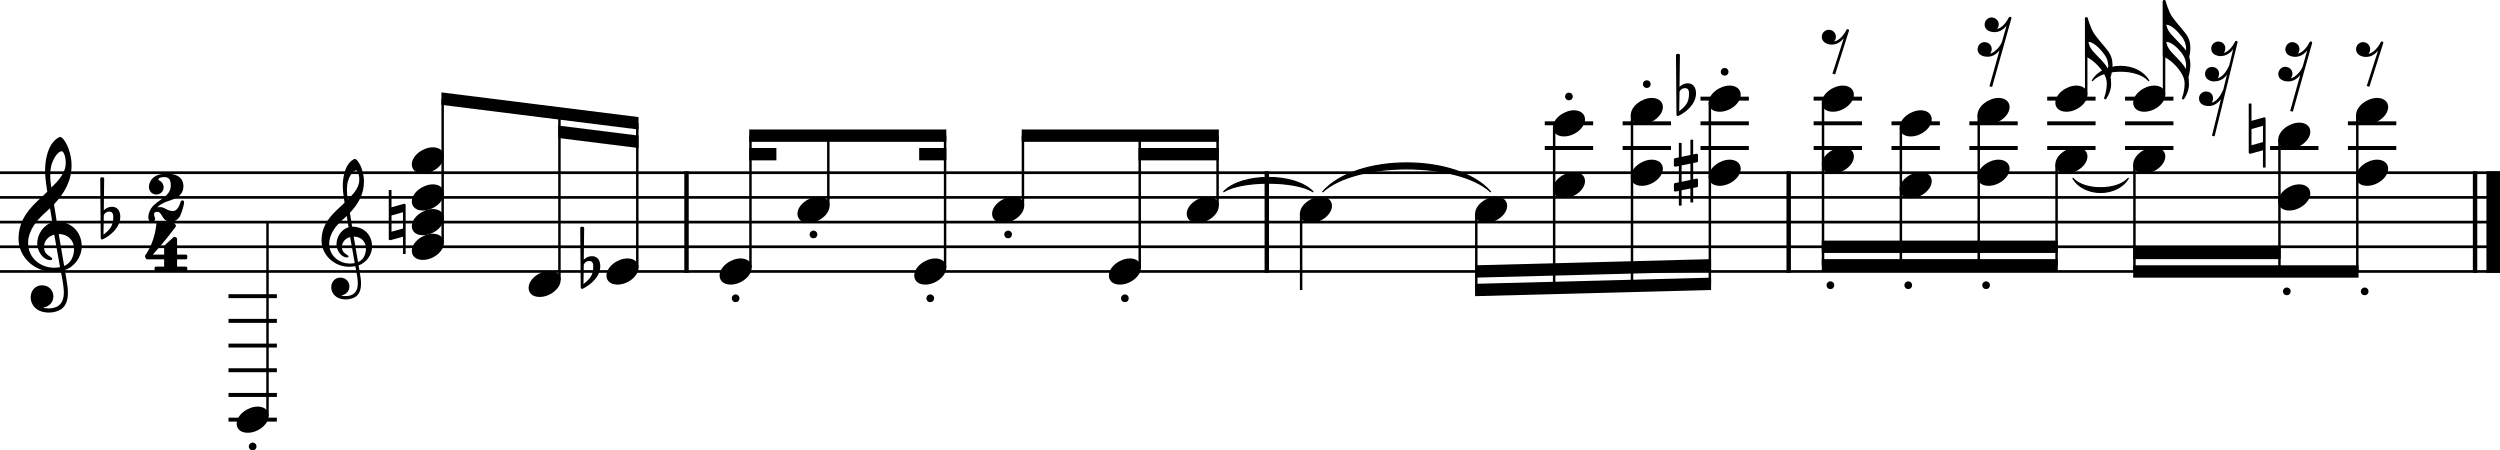 <?xml version="1.0" encoding="UTF-8" standalone="no"?>
<svg
   width="2510.801"
   height="452.237"
   viewBox="0 0 2510.801 452.237"
   version="1.2"
   id="svg141"
   sodipodi:docname="theentertainer.svg"
   inkscape:version="1.3.2 (091e20ef0f, 2023-11-25)"
   xmlns:inkscape="http://www.inkscape.org/namespaces/inkscape"
   xmlns:sodipodi="http://sodipodi.sourceforge.net/DTD/sodipodi-0.dtd"
   xmlns="http://www.w3.org/2000/svg"
   xmlns:svg="http://www.w3.org/2000/svg">
  <defs
     id="defs141" />
  <sodipodi:namedview
     id="namedview141"
     pagecolor="#ffffff"
     bordercolor="#000000"
     borderopacity="0.25"
     inkscape:showpageshadow="2"
     inkscape:pageopacity="0.0"
     inkscape:pagecheckerboard="0"
     inkscape:deskcolor="#d1d1d1"
     inkscape:zoom="0.20530303"
     inkscape:cx="1193.3579"
     inkscape:cy="1765.6827"
     inkscape:window-width="1920"
     inkscape:window-height="1011"
     inkscape:window-x="0"
     inkscape:window-y="32"
     inkscape:window-maximized="1"
     inkscape:current-layer="svg141" />
  <title
     id="title1">The Entertainer - selection</title>
  <desc
     id="desc1">Generated by MuseScore Studio 4.4.3</desc>
  <polyline
     class="StaffLines"
     fill="none"
     stroke="#000000"
     stroke-width="2.73"
     stroke-linejoin="bevel"
     points="336.599,386.199 2847.4,386.199"
     id="polyline1"
     transform="translate(-336.599,-212.753)" />
  <polyline
     class="StaffLines"
     fill="none"
     stroke="#000000"
     stroke-width="2.73"
     stroke-linejoin="bevel"
     points="336.599,410.999 2847.4,410.999"
     id="polyline2"
     transform="translate(-336.599,-212.753)" />
  <polyline
     class="StaffLines"
     fill="none"
     stroke="#000000"
     stroke-width="2.73"
     stroke-linejoin="bevel"
     points="336.599,435.799 2847.4,435.799"
     id="polyline3"
     transform="translate(-336.599,-212.753)" />
  <polyline
     class="StaffLines"
     fill="none"
     stroke="#000000"
     stroke-width="2.73"
     stroke-linejoin="bevel"
     points="336.599,460.599 2847.4,460.599"
     id="polyline4"
     transform="translate(-336.599,-212.753)" />
  <polyline
     class="StaffLines"
     fill="none"
     stroke="#000000"
     stroke-width="2.73"
     stroke-linejoin="bevel"
     points="336.599,485.399 2847.4,485.399"
     id="polyline5"
     transform="translate(-336.599,-212.753)" />
  <path
     class="TieSegment"
     stroke="#000000"
     stroke-width="1.24"
     stroke-linecap="round"
     stroke-linejoin="round"
     fill-rule="evenodd"
     d="m 1229.041,192.549 c 17.91,-19.064 71.65,-19.064 89.56,0 -17.91,-11.513 -71.65,-11.513 -89.56,0"
     id="path5" />
  <path
     class="TieSegment"
     stroke="#000000"
     stroke-width="1.24"
     stroke-linecap="round"
     stroke-linejoin="round"
     fill-rule="evenodd"
     d="m 2101.411,80.949 c 11.31,-18.977 45.26,-18.977 56.57,0 -11.31,-12.746 -45.26,-12.746 -56.57,0"
     id="path6" />
  <path
     class="TieSegment"
     stroke="#000000"
     stroke-width="1.24"
     stroke-linecap="round"
     stroke-linejoin="round"
     fill-rule="evenodd"
     d="m 1328.521,192.549 c 33.7,-38.541 134.79,-38.541 168.48,0 -33.69,-30.605 -134.78,-30.605 -168.48,0"
     id="path7" />
  <path
     class="TieSegment"
     stroke="#000000"
     stroke-width="1.24"
     stroke-linecap="round"
     stroke-linejoin="round"
     fill-rule="evenodd"
     d="m 2081.931,179.142 c 11.1,12.626 44.42,12.626 55.52,0 -11.1,18.815 -44.42,18.815 -55.52,0"
     id="path8" />
  <polyline
     class="BarLine"
     fill="none"
     stroke="#000000"
     stroke-width="4.46"
     stroke-linejoin="bevel"
     points="2822.35,384.835 2822.35,486.763"
     id="polyline8"
     transform="translate(-336.599,-212.753)" />
  <polyline
     class="BarLine"
     fill="none"
     stroke="#000000"
     stroke-width="13.64"
     stroke-linejoin="bevel"
     points="2840.58,384.835 2840.58,486.763"
     id="polyline9"
     transform="translate(-336.599,-212.753)" />
  <polyline
     class="BarLine"
     fill="none"
     stroke="#000000"
     stroke-width="4.46"
     stroke-linejoin="bevel"
     points="1608.87,384.835 1608.87,486.763"
     id="polyline10"
     transform="translate(-336.599,-212.753)" />
  <polyline
     class="BarLine"
     fill="none"
     stroke="#000000"
     stroke-width="4.46"
     stroke-linejoin="bevel"
     points="1026.08,384.835 1026.08,486.763"
     id="polyline11"
     transform="translate(-336.599,-212.753)" />
  <polyline
     class="BarLine"
     fill="none"
     stroke="#000000"
     stroke-width="4.46"
     stroke-linejoin="bevel"
     points="2133.02,384.835 2133.02,486.763"
     id="polyline12"
     transform="translate(-336.599,-212.753)" />
  <path
     class="Accidental"
     d="m 1704.252,163.03 c 0.605,-0.093 1.101,-0.791 1.101,-1.395 v -5.843 c 0,-0.992 -0.698,-1.395 -1.597,-1.395 l -3.271,0.697 v -14.787 h -2.775 V 155.683 l -8.835,1.798 v -13.996 h -2.775 v 14.585 l -3.875,0.791 c -0.589,0.108 -1.085,0.79 -1.085,1.395 v 5.751 c 0,1.085 0.79,1.395 1.69,1.395 l 3.271,-0.698 v 16.368 l -3.875,0.79 c -0.589,0.093 -1.085,0.791 -1.085,1.395 v 5.75 c 0,1.085 0.79,1.38 1.69,1.38 l 3.271,-0.682 v 14.771 h 2.775 v -15.376 l 8.835,-1.783 v 13.997 h 2.775 v -14.585 l 3.767,-0.698 c 0.605,-0.108 1.101,-0.79 1.101,-1.395 v -5.844 c 0,-0.992 -0.698,-1.395 -1.597,-1.395 l -3.271,0.698 v -16.368 l 3.767,-0.697 m -15.376,3.069 8.835,-1.783 v 16.368 l -8.835,1.891 v -16.477"
     id="path12"
     style="stroke-width:0.992" />
  <path
     class="Accidental"
     d="m 1695.125,83.669 c -4.96,0 -7.843,3.069 -8.339,3.673 l 0.403,-31.853 c 0,-0.79 -0.589,-1.379 -1.395,-1.379 h -1.178 c -0.806,0 -1.395,0.589 -1.395,1.379 l 0.496,59.629 c 0,0.791 0.589,1.38 1.395,1.38 0.186,0 0.589,-0.093 0.79,-0.186 8.525,-4.278 17.453,-12.4 17.453,-22.63 0,-5.146 -2.371,-10.013 -8.23,-10.013 m -8.633,27.978 0.294,-19.344 c 0.202,-0.899 1.69,-3.767 5.657,-3.767 3.581,0 3.875,3.364 3.875,5.456 0,8.82 -3.271,12.493 -9.827,17.654"
     id="path13"
     style="stroke-width:0.992" />
  <path
     class="Accidental"
     d="m 594.631,257.27 c -4.96,0 -7.843,3.069 -8.339,3.673 l 0.403,-31.853 c 0,-0.79 -0.589,-1.379 -1.395,-1.379 h -1.178 c -0.806,0 -1.395,0.589 -1.395,1.379 l 0.496,59.629 c 0,0.791 0.589,1.38 1.395,1.38 0.186,0 0.589,-0.093 0.791,-0.186 8.525,-4.278 17.453,-12.4 17.453,-22.63 0,-5.146 -2.371,-10.013 -8.231,-10.013 m -8.633,27.978 0.294,-19.344 c 0.202,-0.899 1.69,-3.767 5.658,-3.767 3.581,0 3.875,3.364 3.875,5.456 0,8.82 -3.27,12.493 -9.827,17.654"
     id="path14"
     style="stroke-width:0.992" />
  <path
     class="Accidental"
     d="m 406.892,204.896 c -0.186,-0.201 -0.496,-0.295 -0.884,-0.295 l -0.201,0.093 c 0,0 -0.093,0 -0.093,0 l -12.509,3.472 V 190.806 H 390.431 v 49.104 c 0,1.085 0.899,1.287 1.783,1.287 l 12.509,-3.472 v 17.36 h 2.666 c 0,-16.461 0,-32.132 0,-49.104 0,-0.388 -0.186,-0.884 -0.496,-1.085 m -13.687,27.776 v -16.275 l 11.517,-3.271 v 16.368 l -11.517,3.178"
     id="path15"
     style="stroke-width:0.992" />
  <path
     class="Accidental"
     d="m 2274.902,118.096 c -0.186,-0.201 -0.496,-0.295 -0.884,-0.295 l -0.202,0.093 c 0,0 -0.093,0 -0.093,0 l -12.509,3.472 v -17.36 h -2.775 v 49.104 c 0,1.085 0.899,1.287 1.782,1.287 l 12.509,-3.472 v 17.36 h 2.666 c 0,-16.461 0,-32.132 0,-49.104 0,-0.388 -0.186,-0.884 -0.496,-1.085 m -13.687,27.776 v -16.275 l 11.517,-3.271 v 16.368 l -11.517,3.178"
     id="path16"
     style="stroke-width:0.992" />
  <polyline
     class="LedgerLine"
     fill="none"
     stroke="#000000"
     stroke-width="3.97"
     stroke-linejoin="bevel"
     points="2392.64,311.798 2441.23,311.798"
     id="polyline16"
     transform="translate(-336.599,-212.753)" />
  <polyline
     class="LedgerLine"
     fill="none"
     stroke="#000000"
     stroke-width="3.97"
     stroke-linejoin="bevel"
     points="2616.46,361.399 2665.06,361.399"
     id="polyline17"
     transform="translate(-336.599,-212.753)" />
  <polyline
     class="LedgerLine"
     fill="none"
     stroke="#000000"
     stroke-width="3.97"
     stroke-linejoin="bevel"
     points="2392.64,361.399 2441.23,361.399"
     id="polyline18"
     transform="translate(-336.599,-212.753)" />
  <polyline
     class="LedgerLine"
     fill="none"
     stroke="#000000"
     stroke-width="3.97"
     stroke-linejoin="bevel"
     points="2392.64,336.599 2441.23,336.599"
     id="polyline19"
     transform="translate(-336.599,-212.753)" />
  <polyline
     class="LedgerLine"
     fill="none"
     stroke="#000000"
     stroke-width="3.97"
     stroke-linejoin="bevel"
     points="1888.04,336.599 1936.63,336.599"
     id="polyline20"
     transform="translate(-336.599,-212.753)" />
  <polyline
     class="LedgerLine"
     fill="none"
     stroke="#000000"
     stroke-width="3.97"
     stroke-linejoin="bevel"
     points="1888.04,361.399 1936.63,361.399"
     id="polyline21"
     transform="translate(-336.599,-212.753)" />
  <polyline
     class="LedgerLine"
     fill="none"
     stroke="#000000"
     stroke-width="3.97"
     stroke-linejoin="bevel"
     points="1966.23,336.599 2014.82,336.599"
     id="polyline22"
     transform="translate(-336.599,-212.753)" />
  <polyline
     class="LedgerLine"
     fill="none"
     stroke="#000000"
     stroke-width="3.97"
     stroke-linejoin="bevel"
     points="1966.23,361.399 2014.82,361.399"
     id="polyline23"
     transform="translate(-336.599,-212.753)" />
  <polyline
     class="LedgerLine"
     fill="none"
     stroke="#000000"
     stroke-width="3.97"
     stroke-linejoin="bevel"
     points="2044.42,311.798 2093.01,311.798"
     id="polyline24"
     transform="translate(-336.599,-212.753)" />
  <polyline
     class="LedgerLine"
     fill="none"
     stroke="#000000"
     stroke-width="3.97"
     stroke-linejoin="bevel"
     points="2044.42,336.599 2093.01,336.599"
     id="polyline25"
     transform="translate(-336.599,-212.753)" />
  <polyline
     class="LedgerLine"
     fill="none"
     stroke="#000000"
     stroke-width="3.97"
     stroke-linejoin="bevel"
     points="2044.42,361.399 2093.01,361.399"
     id="polyline26"
     transform="translate(-336.599,-212.753)" />
  <polyline
     class="LedgerLine"
     fill="none"
     stroke="#000000"
     stroke-width="3.97"
     stroke-linejoin="bevel"
     points="2158.07,361.399 2206.66,361.399"
     id="polyline27"
     transform="translate(-336.599,-212.753)" />
  <polyline
     class="LedgerLine"
     fill="none"
     stroke="#000000"
     stroke-width="3.97"
     stroke-linejoin="bevel"
     points="2314.45,361.399 2363.04,361.399"
     id="polyline28"
     transform="translate(-336.599,-212.753)" />
  <polyline
     class="LedgerLine"
     fill="none"
     stroke="#000000"
     stroke-width="3.97"
     stroke-linejoin="bevel"
     points="2314.45,336.599 2363.04,336.599"
     id="polyline29"
     transform="translate(-336.599,-212.753)" />
  <polyline
     class="LedgerLine"
     fill="none"
     stroke="#000000"
     stroke-width="3.97"
     stroke-linejoin="bevel"
     points="2470.83,311.798 2519.42,311.798"
     id="polyline30"
     transform="translate(-336.599,-212.753)" />
  <polyline
     class="LedgerLine"
     fill="none"
     stroke="#000000"
     stroke-width="3.97"
     stroke-linejoin="bevel"
     points="2236.26,361.399 2284.85,361.399"
     id="polyline31"
     transform="translate(-336.599,-212.753)" />
  <polyline
     class="LedgerLine"
     fill="none"
     stroke="#000000"
     stroke-width="3.97"
     stroke-linejoin="bevel"
     points="2236.26,336.599 2284.85,336.599"
     id="polyline32"
     transform="translate(-336.599,-212.753)" />
  <polyline
     class="LedgerLine"
     fill="none"
     stroke="#000000"
     stroke-width="3.97"
     stroke-linejoin="bevel"
     points="2470.83,336.599 2519.42,336.599"
     id="polyline33"
     transform="translate(-336.599,-212.753)" />
  <polyline
     class="LedgerLine"
     fill="none"
     stroke="#000000"
     stroke-width="3.97"
     stroke-linejoin="bevel"
     points="2470.83,361.399 2519.42,361.399"
     id="polyline34"
     transform="translate(-336.599,-212.753)" />
  <polyline
     class="LedgerLine"
     fill="none"
     stroke="#000000"
     stroke-width="3.97"
     stroke-linejoin="bevel"
     points="2158.07,311.798 2206.66,311.798"
     id="polyline35"
     transform="translate(-336.599,-212.753)" />
  <polyline
     class="LedgerLine"
     fill="none"
     stroke="#000000"
     stroke-width="3.97"
     stroke-linejoin="bevel"
     points="2158.07,336.599 2206.66,336.599"
     id="polyline36"
     transform="translate(-336.599,-212.753)" />
  <polyline
     class="LedgerLine"
     fill="none"
     stroke="#000000"
     stroke-width="3.97"
     stroke-linejoin="bevel"
     points="566.076,534.999 614.669,534.999"
     id="polyline37"
     transform="translate(-336.599,-212.753)" />
  <polyline
     class="LedgerLine"
     fill="none"
     stroke="#000000"
     stroke-width="3.97"
     stroke-linejoin="bevel"
     points="566.076,584.599 614.669,584.599"
     id="polyline38"
     transform="translate(-336.599,-212.753)" />
  <polyline
     class="LedgerLine"
     fill="none"
     stroke="#000000"
     stroke-width="3.97"
     stroke-linejoin="bevel"
     points="566.076,559.799 614.669,559.799"
     id="polyline39"
     transform="translate(-336.599,-212.753)" />
  <polyline
     class="LedgerLine"
     fill="none"
     stroke="#000000"
     stroke-width="3.97"
     stroke-linejoin="bevel"
     points="566.076,609.399 614.669,609.399"
     id="polyline40"
     transform="translate(-336.599,-212.753)" />
  <polyline
     class="LedgerLine"
     fill="none"
     stroke="#000000"
     stroke-width="3.97"
     stroke-linejoin="bevel"
     points="2694.65,336.599 2743.25,336.599"
     id="polyline41"
     transform="translate(-336.599,-212.753)" />
  <polyline
     class="LedgerLine"
     fill="none"
     stroke="#000000"
     stroke-width="3.97"
     stroke-linejoin="bevel"
     points="2694.65,361.399 2743.25,361.399"
     id="polyline42"
     transform="translate(-336.599,-212.753)" />
  <polyline
     class="LedgerLine"
     fill="none"
     stroke="#000000"
     stroke-width="3.97"
     stroke-linejoin="bevel"
     points="566.076,634.199 614.669,634.199"
     id="polyline43"
     transform="translate(-336.599,-212.753)" />
  <polyline
     class="LedgerLine"
     fill="none"
     stroke="#000000"
     stroke-width="3.97"
     stroke-linejoin="bevel"
     points="566.076,510.199 614.669,510.199"
     id="polyline44"
     transform="translate(-336.599,-212.753)" />
  <polyline
     class="Stem"
     fill="none"
     stroke="#000000"
     stroke-width="2.48"
     stroke-linejoin="bevel"
     points="1897.46,340.765 1897.46,501.921"
     id="polyline45"
     transform="translate(-336.599,-212.753)" />
  <polyline
     class="Stem"
     fill="none"
     stroke="#000000"
     stroke-width="2.48"
     stroke-linejoin="bevel"
     points="781.171,456.631 781.171,311.954"
     id="polyline46"
     transform="translate(-336.599,-212.753)" />
  <polyline
     class="Stem"
     fill="none"
     stroke="#000000"
     stroke-width="2.48"
     stroke-linejoin="bevel"
     points="2053.84,315.965 2053.84,497.831"
     id="polyline47"
     transform="translate(-336.599,-212.753)" />
  <polyline
     class="Stem"
     fill="none"
     stroke="#000000"
     stroke-width="2.48"
     stroke-linejoin="bevel"
     points="1975.65,328.365 1975.65,499.876"
     id="polyline48"
     transform="translate(-336.599,-212.753)" />
  <polyline
     class="Stem"
     fill="none"
     stroke="#000000"
     stroke-width="2.48"
     stroke-linejoin="bevel"
     points="1090.3,481.431 1090.3,348.999"
     id="polyline49"
     transform="translate(-336.599,-212.753)" />
  <polyline
     class="Stem"
     fill="none"
     stroke="#000000"
     stroke-width="2.48"
     stroke-linejoin="bevel"
     points="2509.99,307.83 2509.99,214.037"
     id="polyline50"
     transform="translate(-336.599,-212.753)" />
  <polyline
     class="Stem"
     fill="none"
     stroke="#000000"
     stroke-width="2.48"
     stroke-linejoin="bevel"
     points="1168.49,419.431 1168.49,348.999"
     id="polyline51"
     transform="translate(-336.599,-212.753)" />
  <polyline
     class="Stem"
     fill="none"
     stroke="#000000"
     stroke-width="2.48"
     stroke-linejoin="bevel"
     points="898.455,493.831 898.455,326.647"
     id="polyline52"
     transform="translate(-336.599,-212.753)" />
  <polyline
     class="Stem"
     fill="none"
     stroke="#000000"
     stroke-width="2.48"
     stroke-linejoin="bevel"
     points="976.645,481.431 976.645,336.443"
     id="polyline53"
     transform="translate(-336.599,-212.753)" />
  <polyline
     class="Stem"
     fill="none"
     stroke="#000000"
     stroke-width="2.48"
     stroke-linejoin="bevel"
     points="1559.44,419.431 1559.44,348.999"
     id="polyline54"
     transform="translate(-336.599,-212.753)" />
  <polyline
     class="Stem"
     fill="none"
     stroke="#000000"
     stroke-width="2.48"
     stroke-linejoin="bevel"
     points="1363.96,419.431 1363.96,348.999"
     id="polyline55"
     transform="translate(-336.599,-212.753)" />
  <polyline
     class="Stem"
     fill="none"
     stroke="#000000"
     stroke-width="2.48"
     stroke-linejoin="bevel"
     points="605.245,630.231 605.245,435.799"
     id="polyline56"
     transform="translate(-336.599,-212.753)" />
  <polyline
     class="Stem"
     fill="none"
     stroke="#000000"
     stroke-width="2.48"
     stroke-linejoin="bevel"
     points="1481.25,481.431 1481.25,348.999"
     id="polyline57"
     transform="translate(-336.599,-212.753)" />
  <polyline
     class="Stem"
     fill="none"
     stroke="#000000"
     stroke-width="2.48"
     stroke-linejoin="bevel"
     points="1285.77,481.431 1285.77,348.999"
     id="polyline58"
     transform="translate(-336.599,-212.753)" />
  <polyline
     class="Stem"
     fill="none"
     stroke="#000000"
     stroke-width="2.48"
     stroke-linejoin="bevel"
     points="1643.34,427.565 1643.34,503.999"
     id="polyline59"
     transform="translate(-336.599,-212.753)" />
  <polyline
     class="Stem"
     fill="none"
     stroke="#000000"
     stroke-width="2.48"
     stroke-linejoin="bevel"
     points="2431.81,307.83 2431.81,231.298"
     id="polyline60"
     transform="translate(-336.599,-212.753)" />
  <polyline
     class="Stem"
     fill="none"
     stroke="#000000"
     stroke-width="2.48"
     stroke-linejoin="bevel"
     points="1819.27,427.565 1819.27,503.966"
     id="polyline61"
     transform="translate(-336.599,-212.753)" />
  <polyline
     class="Stem"
     fill="none"
     stroke="#000000"
     stroke-width="2.48"
     stroke-linejoin="bevel"
     points="2625.89,353.165 2625.89,485.399"
     id="polyline62"
     transform="translate(-336.599,-212.753)" />
  <polyline
     class="Stem"
     fill="none"
     stroke="#000000"
     stroke-width="2.48"
     stroke-linejoin="bevel"
     points="2245.68,340.765 2245.68,479.199"
     id="polyline63"
     transform="translate(-336.599,-212.753)" />
  <polyline
     class="Stem"
     fill="none"
     stroke="#000000"
     stroke-width="2.48"
     stroke-linejoin="bevel"
     points="2167.49,315.965 2167.49,479.199"
     id="polyline64"
     transform="translate(-336.599,-212.753)" />
  <polyline
     class="Stem"
     fill="none"
     stroke="#000000"
     stroke-width="2.48"
     stroke-linejoin="bevel"
     points="2480.25,377.965 2480.25,485.399"
     id="polyline65"
     transform="translate(-336.599,-212.753)" />
  <polyline
     class="Stem"
     fill="none"
     stroke="#000000"
     stroke-width="2.48"
     stroke-linejoin="bevel"
     points="2402.06,377.965 2402.06,479.199"
     id="polyline66"
     transform="translate(-336.599,-212.753)" />
  <polyline
     class="Stem"
     fill="none"
     stroke="#000000"
     stroke-width="2.48"
     stroke-linejoin="bevel"
     points="2704.08,328.365 2704.08,485.399"
     id="polyline67"
     transform="translate(-336.599,-212.753)" />
  <polyline
     class="Stem"
     fill="none"
     stroke="#000000"
     stroke-width="2.48"
     stroke-linejoin="bevel"
     points="2323.87,328.365 2323.87,479.199"
     id="polyline68"
     transform="translate(-336.599,-212.753)" />
  <path
     class="Hook"
     d="m 2172.151,56.343 c 0,0.295 0.79,0.698 1.488,0.992 2.573,0.899 10.323,5.859 16.275,14.679 3.363,5.069 4.154,8.633 4.154,12.013 0,0.589 0,1.085 -0.093,1.674 0,2.48 -0.698,7.44 -2.186,11.423 -0.093,0.496 -0.387,1.085 -0.387,1.581 0,0.403 0.186,0.79 0.682,1.085 0.201,0.109 0.403,0.109 0.496,0.109 0.697,0 1.1,-0.791 1.488,-1.395 1.798,-2.774 4.371,-8.137 4.371,-13.686 0,-2.883 -0.201,-5.255 -0.496,-7.347 0.992,-3.767 1.891,-8.029 1.891,-12.989 0,-2.48 -0.403,-4.96 -1.101,-7.239 0.697,-3.085 1.101,-6.153 1.101,-9.331 0,-5.161 -1.395,-9.827 -4.774,-14.291 -4.65,-6.154 -9.719,-11.207 -13.485,-16.756 -3.767,-5.456 -6.541,-15.686 -6.541,-15.686 C 2174.832,0.496 2174.724,0 2173.639,0 c -1.194,0 -1.488,0.496 -1.488,1.178 V 56.343 m 18.646,-20.041 c 3.875,5.053 4.759,9.129 4.759,12.896 0,0.605 -0.093,1.101 -0.093,1.597 -0.093,-0.201 -0.294,-0.403 -0.403,-0.605 -4.65,-6.153 -12.896,-13.097 -16.663,-18.553 -1.488,-2.185 -2.279,-4.666 -2.775,-6.836 5.053,0 11.61,6.836 15.175,11.501 m 2.093,29.171 c -2.682,-3.472 -5.658,-6.557 -10.525,-11.517 -3.86,-3.859 -5.657,-7.239 -6.247,-9.811 -0.202,-0.496 -0.294,-1.302 -0.403,-2.093 5.069,0 11.517,6.153 15.082,10.819 3.875,5.162 4.759,9.223 4.759,12.896 0,1.194 -0.093,2.387 -0.186,3.565 -0.806,-1.488 -1.69,-2.775 -2.48,-3.859"
     id="path68"
     style="stroke-width:0.992" />
  <path
     class="Hook"
     d="m 2093.971,56.25 c 0,0.295 0.79,0.682 1.488,0.992 2.573,0.883 10.323,5.843 16.275,14.679 3.363,5.053 4.154,8.633 4.154,11.997 0,0.605 0,1.101 -0.093,1.689 0,2.387 -0.698,7.44 -2.186,11.408 -0.093,0.496 -0.387,1.101 -0.387,1.597 0,0.387 0.186,0.791 0.682,1.085 0.201,0.093 0.403,0.093 0.496,0.093 0.697,0 1.1,-0.791 1.488,-1.379 1.798,-2.775 4.371,-8.137 4.371,-13.702 0,-2.867 -0.201,-5.255 -0.496,-7.331 1.101,-3.674 1.891,-7.347 1.891,-12.199 0,-5.161 -1.395,-9.827 -4.774,-14.291 -4.65,-6.153 -9.719,-11.206 -13.485,-16.771 -3.767,-5.456 -6.541,-15.671 -6.541,-15.671 -0.202,-0.698 -0.31,-1.194 -1.395,-1.194 -1.194,0 -1.488,0.496 -1.488,1.194 v 37.805 m 20.739,9.114 c -2.682,-3.472 -5.658,-6.634 -10.525,-11.501 -3.86,-3.875 -5.657,-7.238 -6.247,-9.827 -0.202,-0.496 -0.294,-1.193 -0.403,-1.984 5.069,0.109 11.517,6.851 15.082,11.517 3.875,5.053 4.759,9.129 4.759,12.787 0,0.992 -0.093,1.984 -0.186,2.976 -0.806,-1.581 -1.69,-2.867 -2.48,-3.968"
     id="path69"
     style="stroke-width:0.992" />
  <path
     class="Note"
     d="m 1716.001,103.215 c 0,4.263 3.069,9.021 11.114,9.021 10.308,0 21.127,-8.432 21.127,-17.159 0,-5.859 -4.96,-9.129 -11.114,-9.129 -9.625,0 -21.127,8.137 -21.127,17.267"
     id="path70"
     style="stroke-width:0.992" />
  <path
     class="Note"
     d="m 996.381,214.816 c 0,4.263 3.069,9.021 11.114,9.021 10.308,0 21.127,-8.432 21.127,-17.159 0,-5.859 -4.96,-9.129 -11.114,-9.129 -9.625,0 -21.127,8.137 -21.127,17.267"
     id="path71"
     style="stroke-width:0.992" />
  <path
     class="Note"
     d="m 918.191,276.816 c 0,4.263 3.069,9.021 11.113,9.021 10.308,0 21.127,-8.432 21.127,-17.159 0,-5.859 -4.96,-9.129 -11.113,-9.129 -9.625,0 -21.127,8.137 -21.127,17.267"
     id="path72"
     style="stroke-width:0.992" />
  <path
     class="Note"
     d="m 2064.221,103.215 c 0,4.263 3.069,9.021 11.114,9.021 10.308,0 21.127,-8.432 21.127,-17.159 0,-5.859 -4.96,-9.129 -11.114,-9.129 -9.625,0 -21.127,8.137 -21.127,17.267"
     id="path73"
     style="stroke-width:0.992" />
  <path
     class="Note"
     d="m 1113.661,276.816 c 0,4.263 3.069,9.021 11.114,9.021 10.308,0 21.127,-8.432 21.127,-17.159 0,-5.859 -4.96,-9.129 -11.114,-9.129 -9.625,0 -21.127,8.137 -21.127,17.267"
     id="path74"
     style="stroke-width:0.992" />
  <path
     class="Note"
     d="m 1191.851,214.816 c 0,4.263 3.069,9.021 11.114,9.021 10.308,0 21.127,-8.432 21.127,-17.159 0,-5.859 -4.96,-9.129 -11.114,-9.129 -9.625,0 -21.127,8.137 -21.127,17.267"
     id="path75"
     style="stroke-width:0.992" />
  <path
     class="Note"
     d="m 1305.501,214.816 c 0,4.263 3.069,9.021 11.114,9.021 10.308,0 21.127,-8.432 21.127,-17.159 0,-5.859 -4.96,-9.129 -11.114,-9.129 -9.625,0 -21.127,8.137 -21.127,17.267"
     id="path76"
     style="stroke-width:0.992" />
  <path
     class="Note"
     d="m 1481.431,214.816 c 0,4.263 3.069,9.021 11.114,9.021 10.308,0 21.127,-8.432 21.127,-17.159 0,-5.859 -4.96,-9.129 -11.114,-9.129 -9.625,0 -21.127,8.137 -21.127,17.267"
     id="path77"
     style="stroke-width:0.992" />
  <path
     class="Note"
     d="m 800.901,214.816 c 0,4.263 3.069,9.021 11.113,9.021 10.308,0 21.127,-8.432 21.127,-17.159 0,-5.859 -4.96,-9.129 -11.113,-9.129 -9.625,0 -21.127,8.137 -21.127,17.267"
     id="path78"
     style="stroke-width:0.992" />
  <path
     class="Note"
     d="m 1559.621,190.016 c 0,4.263 3.069,9.021 11.114,9.021 10.308,0 21.127,-8.432 21.127,-17.159 0,-5.859 -4.96,-9.129 -11.114,-9.129 -9.625,0 -21.127,8.137 -21.127,17.267"
     id="path79"
     style="stroke-width:0.992" />
  <path
     class="Note"
     d="m 1559.621,128.016 c 0,4.263 3.069,9.021 11.114,9.021 10.308,0 21.127,-8.432 21.127,-17.159 0,-5.859 -4.96,-9.129 -11.114,-9.129 -9.625,0 -21.127,8.137 -21.127,17.267"
     id="path80"
     style="stroke-width:0.992" />
  <path
     class="Note"
     d="m 237.661,425.616 c 0,4.263 3.069,9.021 11.113,9.021 10.308,0 21.127,-8.432 21.127,-17.159 0,-5.859 -4.96,-9.129 -11.113,-9.129 -9.625,0 -21.127,8.137 -21.127,17.267"
     id="path81"
     style="stroke-width:0.992" />
  <path
     class="Note"
     d="m 1637.811,177.616 c 0,4.263 3.069,9.021 11.114,9.021 10.308,0 21.127,-8.432 21.127,-17.159 0,-5.859 -4.96,-9.129 -11.114,-9.129 -9.625,0 -21.127,8.137 -21.127,17.267"
     id="path82"
     style="stroke-width:0.992" />
  <path
     class="Note"
     d="m 1637.811,115.616 c 0,4.263 3.069,9.021 11.114,9.021 10.308,0 21.127,-8.432 21.127,-17.159 0,-5.859 -4.96,-9.129 -11.114,-9.129 -9.625,0 -21.127,8.137 -21.127,17.267"
     id="path83"
     style="stroke-width:0.992" />
  <path
     class="Note"
     d="m 609.061,276.816 c 0,4.263 3.069,9.021 11.113,9.021 10.308,0 21.127,-8.432 21.127,-17.159 0,-5.859 -4.96,-9.129 -11.113,-9.129 -9.625,0 -21.127,8.137 -21.127,17.267"
     id="path84"
     style="stroke-width:0.992" />
  <path
     class="Note"
     d="m 1716.001,177.616 c 0,4.263 3.069,9.021 11.114,9.021 10.308,0 21.127,-8.432 21.127,-17.159 0,-5.859 -4.96,-9.129 -11.114,-9.129 -9.625,0 -21.127,8.137 -21.127,17.267"
     id="path85"
     style="stroke-width:0.992" />
  <path
     class="Note"
     d="m 530.872,289.216 c 0,4.263 3.069,9.021 11.113,9.021 10.308,0 21.127,-8.432 21.127,-17.159 0,-5.859 -4.96,-9.129 -11.113,-9.129 -9.625,0 -21.127,8.137 -21.127,17.267"
     id="path86"
     style="stroke-width:0.992" />
  <path
     class="Note"
     d="m 413.588,227.216 c 0,4.263 3.069,9.021 11.113,9.021 10.308,0 21.127,-8.432 21.127,-17.159 0,-5.859 -4.96,-9.129 -11.113,-9.129 -9.625,0 -21.127,8.137 -21.127,17.267"
     id="path87"
     style="stroke-width:0.992" />
  <path
     class="Note"
     d="m 413.588,202.416 c 0,4.263 3.069,9.021 11.113,9.021 10.308,0 21.127,-8.432 21.127,-17.159 0,-5.859 -4.96,-9.129 -11.113,-9.129 -9.625,0 -21.127,8.137 -21.127,17.267"
     id="path88"
     style="stroke-width:0.992" />
  <path
     class="Note"
     d="m 413.588,165.216 c 0,4.263 3.069,9.021 11.113,9.021 10.308,0 21.127,-8.432 21.127,-17.159 0,-5.859 -4.96,-9.129 -11.113,-9.129 -9.625,0 -21.127,8.137 -21.127,17.267"
     id="path89"
     style="stroke-width:0.992" />
  <path
     class="Note"
     d="m 722.711,276.816 c 0,4.263 3.069,9.021 11.113,9.021 10.308,0 21.127,-8.432 21.127,-17.159 0,-5.859 -4.96,-9.129 -11.113,-9.129 -9.625,0 -21.127,8.137 -21.127,17.267"
     id="path90"
     style="stroke-width:0.992" />
  <path
     class="Note"
     d="m 413.588,252.016 c 0,4.263 3.069,9.021 11.113,9.021 10.308,0 21.127,-8.432 21.127,-17.159 0,-5.859 -4.96,-9.129 -11.113,-9.129 -9.625,0 -21.127,8.137 -21.127,17.267"
     id="path91"
     style="stroke-width:0.992" />
  <path
     class="Note"
     d="m 2142.411,103.215 c 0,4.263 3.069,9.021 11.114,9.021 10.308,0 21.127,-8.432 21.127,-17.159 0,-5.859 -4.96,-9.129 -11.114,-9.129 -9.625,0 -21.127,8.137 -21.127,17.267"
     id="path92"
     style="stroke-width:0.992" />
  <path
     class="Note"
     d="m 1986.031,177.616 c 0,4.263 3.069,9.021 11.114,9.021 10.308,0 21.127,-8.432 21.127,-17.159 0,-5.859 -4.96,-9.129 -11.114,-9.129 -9.625,0 -21.127,8.137 -21.127,17.267"
     id="path93"
     style="stroke-width:0.992" />
  <path
     class="Note"
     d="m 2064.221,165.216 c 0,4.263 3.069,9.021 11.114,9.021 10.308,0 21.127,-8.432 21.127,-17.159 0,-5.859 -4.96,-9.129 -11.114,-9.129 -9.625,0 -21.127,8.137 -21.127,17.267"
     id="path94"
     style="stroke-width:0.992" />
  <path
     class="Note"
     d="m 2288.051,140.416 c 0,4.263 3.069,9.021 11.114,9.021 10.308,0 21.127,-8.432 21.127,-17.159 0,-5.859 -4.96,-9.129 -11.114,-9.129 -9.625,0 -21.127,8.137 -21.127,17.267"
     id="path95"
     style="stroke-width:0.992" />
  <path
     class="Note"
     d="m 2366.241,115.616 c 0,4.263 3.069,9.021 11.114,9.021 10.308,0 21.127,-8.432 21.127,-17.159 0,-5.859 -4.96,-9.129 -11.114,-9.129 -9.625,0 -21.127,8.137 -21.127,17.267"
     id="path96"
     style="stroke-width:0.992" />
  <path
     class="Note"
     d="m 2142.411,165.216 c 0,4.263 3.069,9.021 11.114,9.021 10.308,0 21.127,-8.432 21.127,-17.159 0,-5.859 -4.96,-9.129 -11.114,-9.129 -9.625,0 -21.127,8.137 -21.127,17.267"
     id="path97"
     style="stroke-width:0.992" />
  <path
     class="Note"
     d="m 1986.031,115.616 c 0,4.263 3.069,9.021 11.114,9.021 10.308,0 21.127,-8.432 21.127,-17.159 0,-5.859 -4.96,-9.129 -11.114,-9.129 -9.625,0 -21.127,8.137 -21.127,17.267"
     id="path98"
     style="stroke-width:0.992" />
  <path
     class="Note"
     d="m 2288.051,202.416 c 0,4.263 3.069,9.021 11.114,9.021 10.308,0 21.127,-8.432 21.127,-17.159 0,-5.859 -4.96,-9.129 -11.114,-9.129 -9.625,0 -21.127,8.137 -21.127,17.267"
     id="path99"
     style="stroke-width:0.992" />
  <path
     class="Note"
     d="m 1907.841,128.016 c 0,4.263 3.069,9.021 11.114,9.021 10.308,0 21.127,-8.432 21.127,-17.159 0,-5.859 -4.96,-9.129 -11.114,-9.129 -9.625,0 -21.127,8.137 -21.127,17.267"
     id="path100"
     style="stroke-width:0.992" />
  <path
     class="Note"
     d="m 1907.841,190.016 c 0,4.263 3.069,9.021 11.114,9.021 10.308,0 21.127,-8.432 21.127,-17.159 0,-5.859 -4.96,-9.129 -11.114,-9.129 -9.625,0 -21.127,8.137 -21.127,17.267"
     id="path101"
     style="stroke-width:0.992" />
  <path
     class="Note"
     d="m 2366.241,177.616 c 0,4.263 3.069,9.021 11.114,9.021 10.308,0 21.127,-8.432 21.127,-17.159 0,-5.859 -4.96,-9.129 -11.114,-9.129 -9.625,0 -21.127,8.137 -21.127,17.267"
     id="path102"
     style="stroke-width:0.992" />
  <path
     class="Note"
     d="m 1829.651,165.216 c 0,4.263 3.069,9.021 11.114,9.021 10.308,0 21.127,-8.432 21.127,-17.159 0,-5.859 -4.96,-9.129 -11.114,-9.129 -9.625,0 -21.127,8.137 -21.127,17.267"
     id="path103"
     style="stroke-width:0.992" />
  <path
     class="Note"
     d="m 1829.651,103.215 c 0,4.263 3.069,9.021 11.114,9.021 10.308,0 21.127,-8.432 21.127,-17.159 0,-5.859 -4.96,-9.129 -11.114,-9.129 -9.625,0 -21.127,8.137 -21.127,17.267"
     id="path104"
     style="stroke-width:0.992" />
  <path
     class="Clef"
     d="m 30.799,298.733 c 0,6.557 4.96,15.19 18.352,15.19 4.665,0 8.742,-1.193 12.307,-3.379 5.363,-3.766 6.743,-10.323 6.743,-16.57 0,-3.859 -0.589,-8.323 -1.581,-13.981 -0.295,-1.984 -0.899,-4.96 -1.488,-8.835 9.718,-3.177 16.957,-13.299 16.957,-23.514 0,-14.973 -10.617,-25.095 -25.095,-25.095 -0.992,-5.952 -1.984,-11.811 -2.774,-17.36 10.416,-11.021 17.654,-23.421 17.654,-39.184 0,-9.037 -2.774,-16.368 -4.371,-19.948 -2.371,-5.053 -5.255,-8.525 -7.037,-8.525 -0.697,0 -3.766,1.193 -7.037,5.053 -6.355,7.548 -8.137,20.243 -8.137,28.566 0,5.363 0.496,10.23 2.185,21.343 -0.109,0.093 -5.27,5.347 -7.347,7.037 C 31.093,207.871 18.6,219.962 18.6,239.817 c 0,18.538 16.167,33.124 34.627,33.124 2.867,0 5.549,-0.295 7.827,-0.697 1.891,9.532 3.085,16.476 3.085,21.731 0,10.323 -5.363,15.779 -15.376,15.779 -2.387,0 -4.464,-0.496 -4.666,-0.496 -0.093,-0.109 -0.294,-0.202 -0.294,-0.295 0,-0.201 0.201,-0.31 0.496,-0.31 4.665,-0.791 9.315,-4.759 9.315,-11.098 0,-5.363 -4.061,-11.021 -11.501,-11.021 -6.944,0 -11.315,5.657 -11.315,12.199 M 51.538,166.301 c 0.899,-3.968 5.456,-14.384 10.618,-14.384 1.488,0 3.859,4.758 3.859,11.702 0,10.323 -7.626,18.058 -14.477,24.8 -0.589,-3.968 -1.085,-7.827 -1.085,-11.997 0,-3.673 0.295,-7.053 1.085,-10.121 m 8.727,101.975 c -1.984,0.403 -3.859,0.604 -5.751,0.604 -14.182,0 -26.288,-9.92 -26.288,-24.909 0,-12.09 8.525,-22.909 17.267,-30.458 1.674,-1.488 3.271,-2.867 4.759,-4.355 0.883,5.347 1.581,10.013 2.278,14.089 -9.036,2.681 -15.174,12.199 -15.174,21.53 0,6.944 5.456,16.461 13.392,16.461 0.79,0 1.689,-0.403 1.689,-1.287 0,-0.899 -0.992,-1.395 -2.185,-2.185 -3.875,-2.387 -6.061,-4.96 -6.061,-9.827 0,-6.045 4.573,-10.912 10.323,-12.292 l 5.751,32.628 m 14.089,-18.352 c 0,7.053 -2.883,14.291 -9.92,17.174 -2.077,-11.904 -4.758,-27.683 -5.456,-32.054 8.928,0 15.376,6.061 15.376,14.88"
     id="path105"
     style="stroke-width:0.992" />
  <path
     class="Clef"
     d="m 332.672,288.555 c 0,5.245 3.968,12.152 14.682,12.152 3.732,0 6.994,-0.955 9.846,-2.703 4.29,-3.013 5.394,-8.258 5.394,-13.256 0,-3.088 -0.471,-6.659 -1.265,-11.185 -0.236,-1.587 -0.719,-3.968 -1.19,-7.068 7.775,-2.542 13.566,-10.639 13.566,-18.811 0,-11.978 -8.494,-20.076 -20.076,-20.076 -0.794,-4.762 -1.587,-9.449 -2.22,-13.888 8.333,-8.816 14.124,-18.736 14.124,-31.347 0,-7.229 -2.22,-13.094 -3.497,-15.959 -1.897,-4.043 -4.204,-6.82 -5.63,-6.82 -0.558,0 -3.013,0.955 -5.63,4.043 -5.084,6.039 -6.51,16.194 -6.51,22.853 0,4.29 0.397,8.184 1.748,17.075 -0.087,0.074 -4.216,4.278 -5.878,5.63 -7.229,6.671 -17.224,16.343 -17.224,32.228 0,14.83 12.933,26.499 27.702,26.499 2.294,0 4.439,-0.236 6.262,-0.558 1.513,7.626 2.468,13.181 2.468,17.385 0,8.258 -4.29,12.623 -12.301,12.623 -1.91,0 -3.571,-0.397 -3.732,-0.397 -0.074,-0.087 -0.236,-0.161 -0.236,-0.236 0,-0.161 0.161,-0.248 0.397,-0.248 3.732,-0.632 7.452,-3.807 7.452,-8.878 0,-4.29 -3.249,-8.816 -9.201,-8.816 -5.555,0 -9.052,4.526 -9.052,9.759 m 16.591,-105.946 c 0.719,-3.174 4.365,-11.507 8.494,-11.507 1.19,0 3.088,3.807 3.088,9.362 0,8.258 -6.101,14.446 -11.582,19.84 -0.471,-3.174 -0.868,-6.262 -0.868,-9.598 0,-2.939 0.236,-5.642 0.868,-8.097 m 6.981,81.58 c -1.587,0.322 -3.088,0.484 -4.6,0.484 -11.346,0 -21.03,-7.936 -21.03,-19.927 0,-9.672 6.82,-18.327 13.814,-24.366 1.339,-1.19 2.616,-2.294 3.807,-3.484 0.707,4.278 1.265,8.01 1.823,11.272 -7.229,2.145 -12.14,9.759 -12.14,17.224 0,5.555 4.365,13.169 10.714,13.169 0.632,0 1.352,-0.322 1.352,-1.029 0,-0.719 -0.794,-1.116 -1.748,-1.748 -3.1,-1.91 -4.848,-3.968 -4.848,-7.862 0,-4.836 3.658,-8.73 8.258,-9.833 l 4.6,26.102 m 11.272,-14.682 c 0,5.642 -2.306,11.433 -7.936,13.739 -1.662,-9.523 -3.807,-22.146 -4.365,-25.643 7.142,0 12.301,4.848 12.301,11.904"
     id="path106"
     style="stroke-width:0.794" />
  <path
     class="KeySig"
     d="m 112.576,207.67 c -4.96,0 -7.843,3.069 -8.339,3.673 l 0.403,-31.853 c 0,-0.79 -0.589,-1.379 -1.395,-1.379 h -1.178 c -0.806,0 -1.395,0.589 -1.395,1.379 l 0.496,59.629 c 0,0.791 0.589,1.38 1.395,1.38 0.186,0 0.589,-0.093 0.791,-0.186 8.525,-4.278 17.453,-12.4 17.453,-22.63 0,-5.146 -2.371,-10.013 -8.231,-10.013 m -8.633,27.978 0.294,-19.344 c 0.202,-0.899 1.69,-3.767 5.658,-3.767 3.581,0 3.875,3.364 3.875,5.456 0,8.82 -3.27,12.493 -9.827,17.654"
     id="path107"
     style="stroke-width:0.992" />
  <path
     class="TimeSig"
     d="m 181.428,202.617 c -0.79,2.17 -2.774,9.316 -7.641,9.316 -6.448,0 -7.843,-3.968 -13.191,-3.968 -0.79,0 -1.596,0.108 -2.588,0.294 0,0 2.48,-3.767 13.004,-7.037 10.509,-3.271 13.191,-8.432 13.191,-14.384 0,-4.169 -1.875,-12.4 -16.864,-12.4 -14.973,0 -17.763,9.021 -17.763,13.593 0,4.061 3.379,7.332 7.44,7.332 4.076,0 7.347,-3.271 7.347,-7.332 0,-2.775 -1.984,-5.859 -4.557,-6.851 -0.31,-0.093 -0.698,-0.589 -0.698,-1.085 0,-0.605 0.496,-1.287 2.279,-1.783 0.496,-0.201 1.891,-0.496 3.379,-0.496 5.642,0 6.742,3.472 6.742,8.525 0,11.61 -13.795,14.09 -19.546,22.723 0,0 -2.976,4.154 -2.976,8.819 0,4.665 2.387,4.96 3.565,4.96 1.597,0 3.286,-1.287 3.286,-3.069 0,-0.403 -0.108,-0.79 -0.31,-1.286 -0.589,-1.395 -0.79,-2.48 -0.79,-3.286 0,-0.295 0,-0.589 0.108,-0.884 0.093,-0.604 0.883,-1.596 3.27,-1.596 2.868,0 3.968,3.379 5.751,5.952 1.783,2.588 4.557,4.169 7.735,4.169 3.177,0 7.44,-2.279 9.238,-5.952 1.783,-3.673 4.061,-11.114 4.061,-13.78 0,-1.302 -0.79,-1.891 -1.689,-1.891 -0.697,0 -1.379,0.403 -1.783,1.395"
     id="path108"
     style="stroke-width:0.992" />
  <path
     class="TimeSig"
     d="m 164.858,260.448 v 7.332 h -8.231 c -0.697,0 -1.395,0.604 -1.395,1.395 v 1.891 c 0,0.79 0.697,1.379 1.395,1.379 h 30.055 c 0.806,0 1.395,-0.589 1.395,-1.379 v -1.891 c 0,-0.791 -0.589,-1.395 -1.395,-1.395 h -8.819 v -7.332 h 8.819 c 0.806,0 1.395,-0.697 1.395,-1.488 v -1.891 c 0,-0.698 -0.589,-1.379 -1.395,-1.379 h -8.819 v -15.779 c 0,-0.589 -0.295,-1.085 -0.791,-1.287 l -1.193,-0.604 c -0.202,-0.093 -0.496,-0.186 -0.698,-0.186 -0.294,0.093 -0.697,0.186 -0.899,0.388 l -9.021,8.231 c -0.294,0.31 -0.403,0.698 -0.403,1.101 v 8.138 h -11.408 c 0,0 11.021,-11.904 22.723,-27.59 0.403,-0.496 0.496,-0.992 0.496,-1.379 0,-0.496 -0.201,-0.899 -0.294,-0.992 l -2.186,-2.185 c -0.201,-0.201 -0.589,-0.403 -0.992,-0.403 -0.589,0 -13.996,0 -14.678,0 -0.806,0 -1.302,0.605 -1.395,1.194 0,0 -0.496,7.347 -3.069,15.376 -2.588,8.045 -5.564,13.005 -8.137,16.663 0,0 -0.295,0.496 -0.295,1.101 0,0.202 0,0.388 0.093,0.589 0.403,0.697 0.992,1.783 0.992,1.783 0,0 0.202,0.604 1.085,0.604 h 17.066"
     id="path109"
     style="stroke-width:0.992" />
  <path
     class="Rest"
     d="m 2020.054,18.6 c 0.108,-0.201 0.108,-0.31 0.108,-0.496 0,-0.496 -0.294,-0.992 -0.899,-1.193 -0.201,-0.109 -0.387,-0.109 -0.496,-0.109 -0.589,0 -0.992,0.31 -1.286,0.806 -2.387,4.759 -6.355,10.106 -11.811,11.501 1.194,-1.395 1.69,-2.976 1.69,-4.759 0,-3.875 -3.472,-6.851 -7.347,-6.851 -3.86,0.201 -6.836,3.472 -6.836,7.347 0.202,5.549 5.549,7.44 10.214,7.44 4.96,-0.201 8.835,-2.681 11.811,-6.557 l -4.464,15.779 c -1.395,4.759 -7.053,11.113 -12.106,12.4 1.085,-1.395 1.69,-3.069 1.69,-4.759 0,-3.968 -3.379,-6.851 -7.254,-6.851 -3.968,0 -6.944,3.379 -6.944,7.347 0,2.976 2.092,5.456 4.665,6.34 1.891,0.806 3.58,0.992 5.565,0.992 4.96,-0.093 8.819,-2.666 11.795,-6.541 l -10.121,36.208 2.681,0.697 L 2020.054,18.6"
     id="path110"
     style="stroke-width:0.992" />
  <path
     class="Rest"
     d="m 1856.14,29.311 c -0.093,0 -0.294,-0.109 -0.403,-0.109 -0.589,0 -1.085,0.31 -1.287,0.806 -2.279,4.557 -7.037,10.711 -12.4,11.703 1.085,-1.286 1.782,-2.883 1.782,-4.759 0,-3.875 -3.177,-7.052 -7.037,-7.052 -3.968,0 -7.146,3.177 -7.146,7.052 0,5.348 5.255,7.828 9.92,7.828 5.255,0 8.726,-2.48 12.105,-6.154 l -11.315,35.325 2.682,0.791 L 1856.931,31 c 0.109,-0.108 0.109,-0.31 0.109,-0.496 0,-0.496 -0.31,-0.899 -0.899,-1.193"
     id="path111"
     style="stroke-width:0.992" />
  <path
     class="Rest"
     d="m 2223.474,81.778 c 9.036,0 12.71,-6.246 13.098,-6.944 l -3.674,15.082 c -2.17,5.069 -5.952,11.703 -11.703,13.299 1.101,-1.395 1.395,-2.976 1.395,-4.758 0,-3.968 -3.178,-6.557 -7.053,-6.557 -3.86,0 -7.037,2.976 -7.037,6.944 0,5.161 4.371,7.641 9.626,7.641 5.255,0 9.424,-2.883 12.4,-6.944 l -9.036,36.813 2.681,0.589 23.017,-94.24 c 0.109,-0.109 0.109,-0.31 0.109,-0.403 0,-0.589 -0.403,-0.992 -0.992,-1.194 -0.109,-0.093 -0.31,-0.093 -0.403,-0.093 -0.589,0 -0.992,0.387 -1.286,0.883 -1.891,4.169 -6.355,10.029 -11.222,11.222 1.194,-1.488 1.504,-2.976 1.504,-4.774 0,-3.767 -3.085,-6.634 -6.96,-6.634 -3.86,0 -7.13,2.976 -7.13,7.13 0,5.27 4.65,7.254 9.114,7.549 0.403,0 0.806,0 1.302,-0.109 4.851,-0.295 8.819,-3.069 11.61,-6.944 l -3.875,15.981 c -1.984,4.96 -6.246,11.904 -11.811,13.299 1.194,-1.488 1.488,-2.976 1.488,-4.774 0,-3.968 -3.271,-6.634 -7.145,-6.634 -3.86,0 -6.944,3.069 -6.944,7.037 0,4.665 4.464,7.533 8.928,7.533"
     id="path112"
     style="stroke-width:0.992" />
  <path
     class="Rest"
     d="m 2322.074,43.4 c 0.108,-0.201 0.108,-0.31 0.108,-0.496 0,-0.496 -0.294,-0.992 -0.899,-1.193 -0.201,-0.109 -0.387,-0.109 -0.496,-0.109 -0.589,0 -0.992,0.31 -1.286,0.806 -2.387,4.759 -6.355,10.106 -11.811,11.501 1.194,-1.395 1.69,-2.976 1.69,-4.759 0,-3.875 -3.472,-6.851 -7.347,-6.851 -3.86,0.201 -6.836,3.472 -6.836,7.347 0.202,5.549 5.549,7.44 10.214,7.44 4.96,-0.201 8.835,-2.681 11.811,-6.557 l -4.464,15.779 c -1.395,4.759 -7.053,11.113 -12.106,12.4 1.085,-1.395 1.69,-3.069 1.69,-4.759 0,-3.968 -3.379,-6.851 -7.254,-6.851 -3.968,0 -6.944,3.379 -6.944,7.347 0,2.976 2.092,5.456 4.665,6.34 1.891,0.806 3.58,0.992 5.565,0.992 4.96,-0.093 8.819,-2.666 11.795,-6.541 l -10.121,36.208 2.681,0.697 L 2322.074,43.4"
     id="path113"
     style="stroke-width:0.992" />
  <path
     class="Rest"
     d="m 2392.731,41.711 c -0.093,0 -0.294,-0.109 -0.403,-0.109 -0.589,0 -1.085,0.31 -1.287,0.806 -2.279,4.557 -7.037,10.711 -12.4,11.703 1.085,-1.286 1.782,-2.883 1.782,-4.759 0,-3.875 -3.177,-7.052 -7.037,-7.052 -3.968,0 -7.146,3.177 -7.146,7.052 0,5.348 5.255,7.828 9.92,7.828 5.255,0 8.726,-2.48 12.105,-6.154 l -11.315,35.325 2.682,0.791 L 2393.521,43.4 c 0.109,-0.108 0.109,-0.31 0.109,-0.496 0,-0.496 -0.31,-0.899 -0.899,-1.193"
     id="path114"
     style="stroke-width:0.992" />
  <path
     class="Articulation"
     d="m 1126.966,302.352 c 0.806,0.79 1.798,1.085 2.79,1.085 0.992,0 1.984,-0.294 2.775,-1.085 1.488,-1.597 1.488,-3.968 0,-5.456 -0.79,-0.79 -1.782,-1.194 -2.775,-1.194 -0.992,0 -1.984,0.403 -2.79,1.194 -1.488,1.488 -1.488,3.86 0,5.456"
     id="path115"
     style="stroke-width:0.992" />
  <path
     class="Articulation"
     d="m 250.968,451.152 c 0.806,0.79 1.798,1.085 2.79,1.085 0.992,0 1.984,-0.294 2.775,-1.085 1.488,-1.597 1.488,-3.968 0,-5.456 -0.79,-0.79 -1.783,-1.194 -2.775,-1.194 -0.992,0 -1.984,0.403 -2.79,1.194 -1.488,1.488 -1.488,3.86 0,5.456"
     id="path116"
     style="stroke-width:0.992" />
  <path
     class="Articulation"
     d="m 736.026,302.352 c 0.806,0.79 1.798,1.085 2.79,1.085 0.992,0 1.984,-0.294 2.775,-1.085 1.488,-1.597 1.488,-3.968 0,-5.456 -0.79,-0.79 -1.783,-1.194 -2.775,-1.194 -0.992,0 -1.984,0.403 -2.79,1.194 -1.488,1.488 -1.488,3.86 0,5.456"
     id="path117"
     style="stroke-width:0.992" />
  <path
     class="Articulation"
     d="m 814.216,238.228 c 0.806,0.79 1.798,1.085 2.79,1.085 0.992,0 1.984,-0.294 2.775,-1.085 1.488,-1.597 1.488,-3.968 0,-5.456 -0.79,-0.79 -1.783,-1.194 -2.775,-1.194 -0.992,0 -1.984,0.403 -2.79,1.194 -1.488,1.488 -1.488,3.86 0,5.456"
     id="path118"
     style="stroke-width:0.992" />
  <path
     class="Articulation"
     d="m 931.496,302.352 c 0.806,0.79 1.798,1.085 2.79,1.085 0.992,0 1.984,-0.294 2.775,-1.085 1.488,-1.597 1.488,-3.968 0,-5.456 -0.79,-0.79 -1.783,-1.194 -2.775,-1.194 -0.992,0 -1.984,0.403 -2.79,1.194 -1.488,1.488 -1.488,3.86 0,5.456"
     id="path119"
     style="stroke-width:0.992" />
  <path
     class="Articulation"
     d="m 1009.686,238.228 c 0.806,0.79 1.798,1.085 2.79,1.085 0.992,0 1.984,-0.294 2.775,-1.085 1.488,-1.597 1.488,-3.968 0,-5.456 -0.79,-0.79 -1.782,-1.194 -2.775,-1.194 -0.992,0 -1.984,0.403 -2.79,1.194 -1.488,1.488 -1.488,3.86 0,5.456"
     id="path120"
     style="stroke-width:0.992" />
  <path
     class="Articulation"
     d="m 1572.926,99.704 c 0.806,0.682 1.798,1.085 2.79,1.085 0.992,0 1.984,-0.403 2.775,-1.085 1.488,-1.597 1.488,-3.968 0,-5.565 -0.79,-0.79 -1.782,-1.085 -2.775,-1.085 -0.992,0 -1.984,0.295 -2.79,1.085 -1.488,1.597 -1.488,3.968 0,5.565"
     id="path121"
     style="stroke-width:0.992" />
  <path
     class="Articulation"
     d="m 1651.116,87.304 c 0.806,0.682 1.798,1.085 2.79,1.085 0.992,0 1.984,-0.403 2.775,-1.085 1.488,-1.597 1.488,-3.968 0,-5.565 -0.79,-0.79 -1.782,-1.085 -2.775,-1.085 -0.992,0 -1.984,0.295 -2.79,1.085 -1.488,1.597 -1.488,3.968 0,5.565"
     id="path122"
     style="stroke-width:0.992" />
  <path
     class="Articulation"
     d="m 1729.306,74.904 c 0.806,0.682 1.798,1.085 2.79,1.085 0.992,0 1.984,-0.403 2.775,-1.085 1.488,-1.597 1.488,-3.968 0,-5.565 -0.79,-0.79 -1.782,-1.085 -2.775,-1.085 -0.992,0 -1.984,0.295 -2.79,1.085 -1.488,1.597 -1.488,3.968 0,5.565"
     id="path123"
     style="stroke-width:0.992" />
  <path
     class="Articulation"
     d="m 1991.906,289.216 c 0.806,0.79 1.798,1.085 2.79,1.085 0.992,0 1.984,-0.294 2.775,-1.085 1.488,-1.597 1.488,-3.968 0,-5.456 -0.79,-0.79 -1.782,-1.194 -2.775,-1.194 -0.992,0 -1.984,0.403 -2.79,1.194 -1.488,1.488 -1.488,3.86 0,5.456"
     id="path124"
     style="stroke-width:0.992" />
  <path
     class="Articulation"
     d="m 2372.106,295.416 c 0.806,0.79 1.798,1.085 2.79,1.085 0.992,0 1.984,-0.294 2.775,-1.085 1.488,-1.597 1.488,-3.968 0,-5.456 -0.79,-0.79 -1.782,-1.194 -2.775,-1.194 -0.992,0 -1.984,0.403 -2.79,1.194 -1.488,1.488 -1.488,3.86 0,5.456"
     id="path125"
     style="stroke-width:0.992" />
  <path
     class="Articulation"
     d="m 2293.916,295.416 c 0.806,0.79 1.798,1.085 2.79,1.085 0.992,0 1.984,-0.294 2.775,-1.085 1.488,-1.597 1.488,-3.968 0,-5.456 -0.79,-0.79 -1.782,-1.194 -2.775,-1.194 -0.992,0 -1.984,0.403 -2.79,1.194 -1.488,1.488 -1.488,3.86 0,5.456"
     id="path126"
     style="stroke-width:0.992" />
  <path
     class="Articulation"
     d="m 1835.526,289.216 c 0.806,0.79 1.798,1.085 2.79,1.085 0.992,0 1.984,-0.294 2.775,-1.085 1.488,-1.597 1.488,-3.968 0,-5.456 -0.79,-0.79 -1.782,-1.194 -2.775,-1.194 -0.992,0 -1.984,0.403 -2.79,1.194 -1.488,1.488 -1.488,3.86 0,5.456"
     id="path127"
     style="stroke-width:0.992" />
  <path
     class="Articulation"
     d="m 1913.716,289.216 c 0.806,0.79 1.798,1.085 2.79,1.085 0.992,0 1.984,-0.294 2.775,-1.085 1.488,-1.597 1.488,-3.968 0,-5.456 -0.79,-0.79 -1.782,-1.194 -2.775,-1.194 -0.992,0 -1.984,0.403 -2.79,1.194 -1.488,1.488 -1.488,3.86 0,5.456"
     id="path128"
     style="stroke-width:0.992" />
  <path
     class="Beam"
     fill-rule="evenodd"
     d="m 1026.121,130.046 h 197.96 v 12.4 h -197.96 v -12.4"
     id="path129" />
  <path
     class="Beam"
     fill-rule="evenodd"
     d="m 1143.411,148.646 h 80.67 v 12.4 h -80.67 v -12.4"
     id="path130" />
  <path
     class="Beam"
     fill-rule="evenodd"
     d="m 1481.431,285.044 237.05,-6.2 v 12.404 l -237.05,6.2 v -12.404"
     id="path131" />
  <path
     class="Beam"
     fill-rule="evenodd"
     d="m 1481.431,266.444 237.05,-6.2 v 12.404 l -237.05,6.2 v -12.404"
     id="path132" />
  <path
     class="Beam"
     fill-rule="evenodd"
     d="m 752.461,130.046 h 197.95 v 12.4 h -197.95 v -12.4"
     id="path133" />
  <path
     class="Beam"
     fill-rule="evenodd"
     d="m 752.461,148.646 h 27.28 v 12.4 h -27.28 v -12.4"
     id="path134" />
  <path
     class="Beam"
     fill-rule="evenodd"
     d="m 950.411,148.646 h -27.28 v 12.4 h 27.28 v -12.4"
     id="path135" />
  <path
     class="Beam"
     fill-rule="evenodd"
     d="m 443.332,92.797 197.954,24.8 v 12.497 l -197.954,-24.8 V 92.797"
     id="path136" />
  <path
     class="Beam"
     fill-rule="evenodd"
     d="m 560.616,126.091 80.67,10.106 v 12.497 l -80.67,-10.106 v -12.497"
     id="path137" />
  <path
     class="Beam"
     fill-rule="evenodd"
     d="m 2142.411,266.446 h 226.31 v 12.4 h -226.31 v -12.4"
     id="path138" />
  <path
     class="Beam"
     fill-rule="evenodd"
     d="m 2142.411,247.846 h 148.12 v 12.4 h -148.12 v -12.4"
     id="path139" />
  <path
     class="Beam"
     fill-rule="evenodd"
     d="m 1829.651,260.246 h 237.05 v 12.4 h -237.05 v -12.4"
     id="path140" />
  <path
     class="Beam"
     fill-rule="evenodd"
     d="m 1829.651,241.646 h 237.05 v 12.4 h -237.05 v -12.4"
     id="path141" />
</svg>
